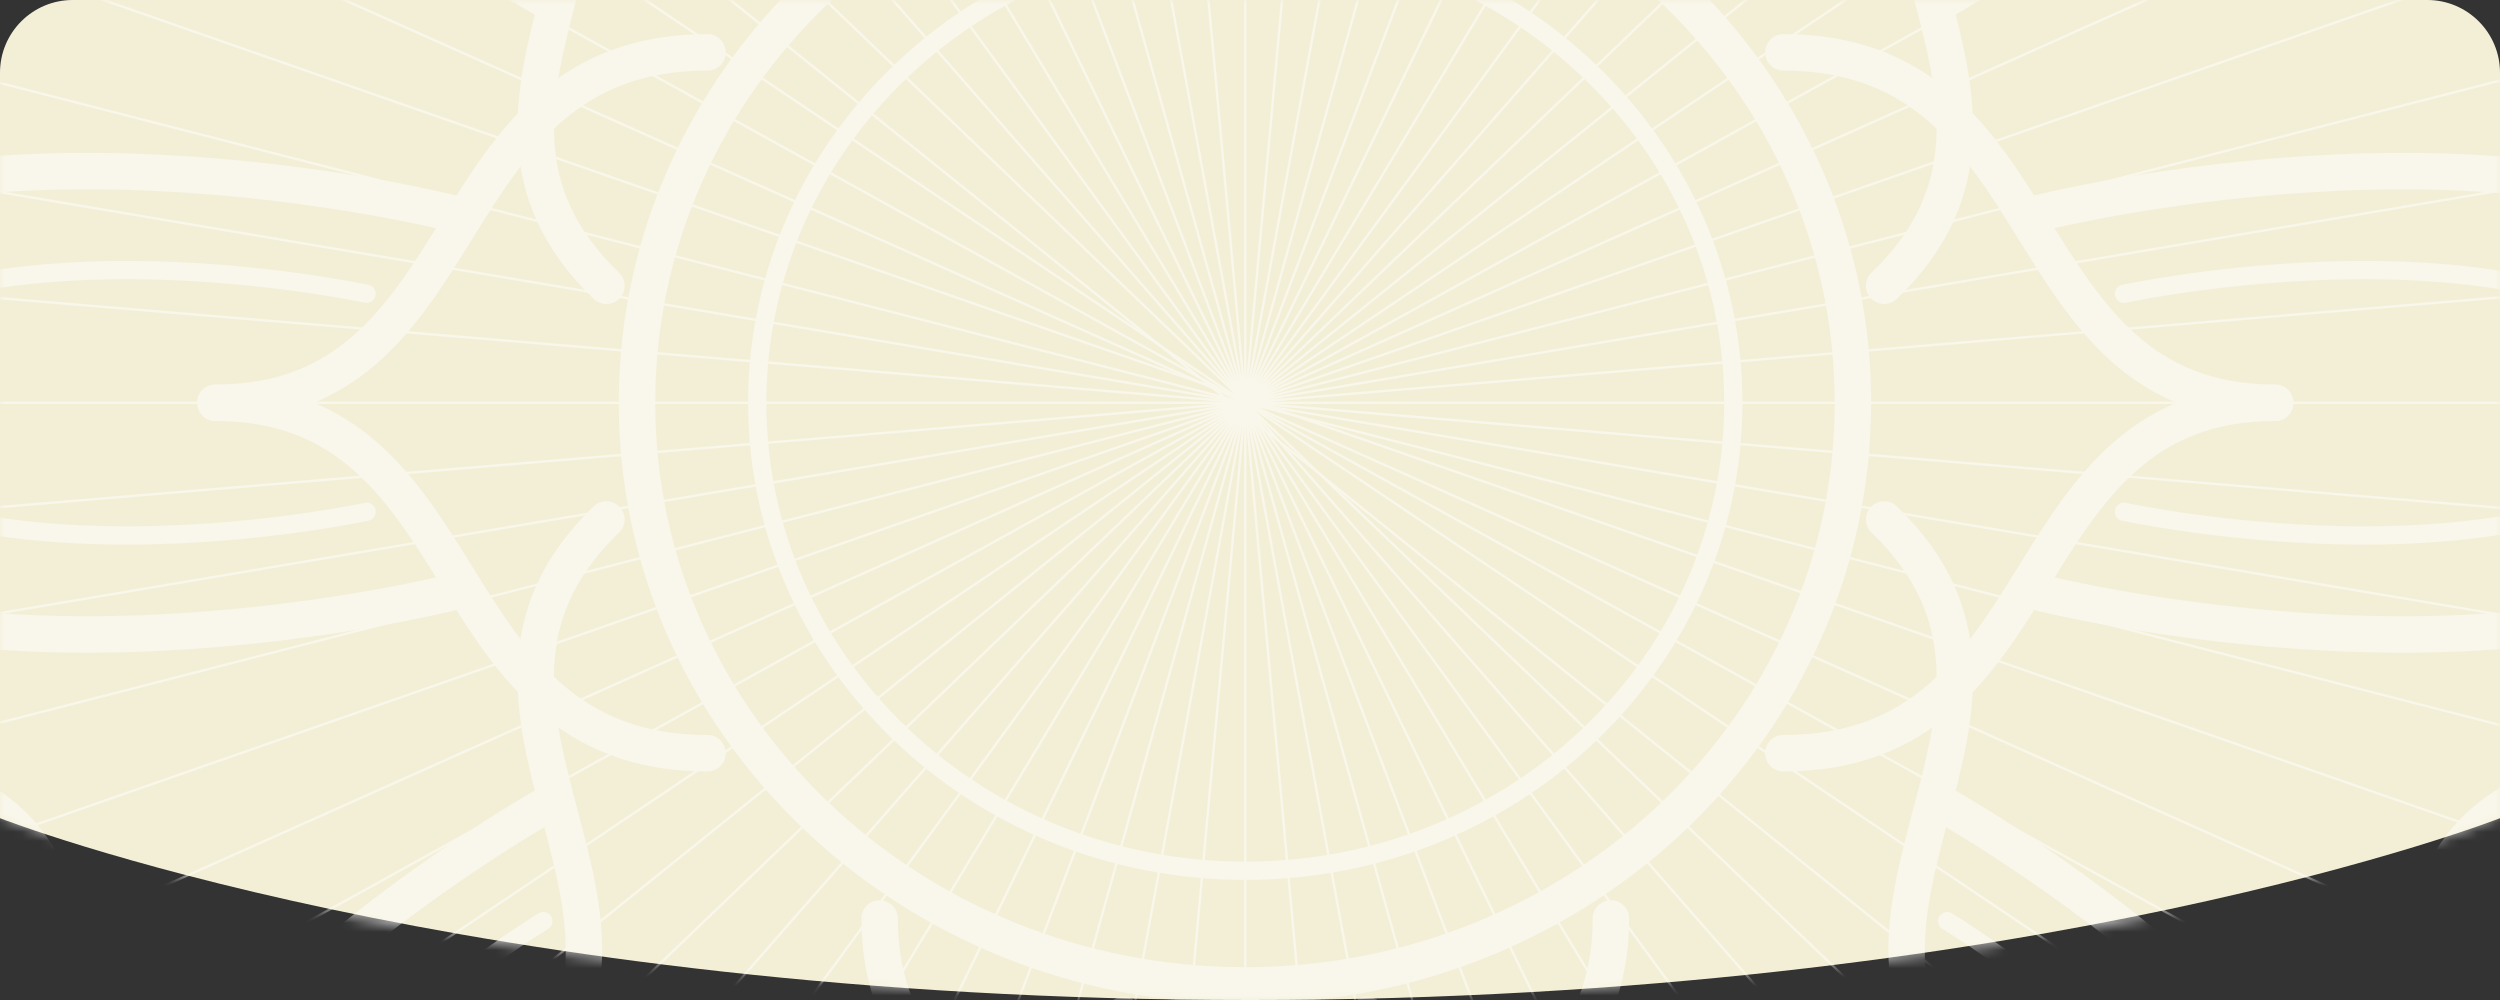 <svg width="275" height="110" viewBox="0 0 275 110" fill="none" xmlns="http://www.w3.org/2000/svg">
<rect x="0" y="0" width="275" height="110" fill="#333333" stroke="none"/>
<path d="M0 8C0 3.582 3.582 0 8 0H267C271.418 0 275 3.582 275 8V90C275 90 224 110 137.5 110C51 110 0 90 0 90V8Z" fill="#F3EFD7"/>
<g opacity="0.5">
<mask id="mask0_305_301" style="mask-type:alpha" maskUnits="userSpaceOnUse" x="0" y="0" width="275" height="110">
<path d="M0 8C0 3.582 3.582 0 8 0H267C271.418 0 275 3.582 275 8V90C275 90 232 110 137.5 110C43 110 0 90 0 90V8Z" fill="#F3EFD7"/>
</mask>
<g mask="url(#mask0_305_301)">
<g style="mix-blend-mode:overlay">
<mask id="mask1_305_301" style="mask-type:alpha" maskUnits="userSpaceOnUse" x="-501" y="-400" width="1304" height="781">
<rect x="-501" y="-400" width="1303.11" height="780.625" fill="#FBE791"/>
</mask>
<g mask="url(#mask1_305_301)">
<path d="M217.081 121.069C196.104 100.966 228.947 77.931 207.255 57.143" stroke="white" stroke-width="4" stroke-linecap="round" stroke-linejoin="round"/>
<path d="M217.081 121.069C196.104 100.966 172.067 132.44 150.375 111.653" stroke="white" stroke-width="4" stroke-linecap="round" stroke-linejoin="round"/>
<path d="M136.98 152.902C136.98 124.491 177.2 130.453 177.2 101.032" stroke="white" stroke-width="4" stroke-linecap="round" stroke-linejoin="round"/>
<path d="M136.98 152.902C136.98 124.491 96.76 130.453 96.76 101.032" stroke="white" stroke-width="4" stroke-linecap="round" stroke-linejoin="round"/>
<path d="M250.264 44.306C220.617 44.306 226.839 5.761 196.172 5.761" stroke="white" stroke-width="4" stroke-linecap="round" stroke-linejoin="round"/>
<path d="M250.264 44.306C220.617 44.306 226.839 82.851 196.172 82.851" stroke="white" stroke-width="4" stroke-linecap="round" stroke-linejoin="round"/>
<path d="M217.081 -32.49C196.104 -12.387 228.947 10.649 207.255 31.436" stroke="white" stroke-width="4" stroke-linecap="round" stroke-linejoin="round"/>
<path d="M56.879 -32.49C77.856 -12.387 45.013 10.649 66.704 31.436" stroke="white" stroke-width="4" stroke-linecap="round" stroke-linejoin="round"/>
<path d="M23.696 44.306C53.343 44.306 47.121 82.851 77.822 82.851" stroke="white" stroke-width="4" stroke-linecap="round" stroke-linejoin="round"/>
<path d="M23.696 44.306C53.343 44.306 47.121 5.761 77.822 5.761" stroke="white" stroke-width="4" stroke-linecap="round" stroke-linejoin="round"/>
<path d="M56.879 121.069C77.856 100.966 101.893 132.44 123.584 111.653" stroke="white" stroke-width="4" stroke-linecap="round" stroke-linejoin="round"/>
<path d="M56.879 121.07C77.856 100.967 45.013 77.931 66.704 57.144" stroke="white" stroke-width="4" stroke-linecap="round" stroke-linejoin="round"/>
<path d="M203.821 44.306C203.821 8.922 173.903 -19.783 136.946 -19.783C99.989 -19.783 70.071 8.922 70.071 44.306C70.071 79.69 99.989 108.395 136.946 108.395C173.903 108.395 203.821 79.69 203.821 44.306Z" stroke="white" stroke-width="4" stroke-linecap="round" stroke-linejoin="round"/>
<path d="M485.16 46.359C486.35 -137.958 331.418 -288.292 139.122 -289.432C-53.175 -290.573 -210.044 -142.096 -211.234 42.221C-212.424 226.538 -57.492 376.872 134.804 378.012C327.101 379.153 483.97 230.676 485.16 46.359Z" stroke="white" stroke-width="4" stroke-linecap="round" stroke-linejoin="round"/>
<path d="M530.719 46.652C532.079 -161.776 356.883 -331.789 139.428 -333.093C-78.028 -334.396 -255.399 -166.468 -256.759 41.96C-258.119 250.388 -82.924 420.401 134.532 421.705C351.988 423.008 529.359 255.08 530.719 46.652Z" stroke="white" stroke-width="3" stroke-linecap="round" stroke-linejoin="round"/>
<path d="M190.664 44.306C190.664 15.894 166.627 -7.174 136.98 -7.174C107.333 -7.174 83.296 15.862 83.296 44.306C83.296 72.75 107.333 95.785 136.98 95.785C166.627 95.785 190.664 72.75 190.664 44.306Z" stroke="white" stroke-width="2" stroke-linecap="round" stroke-linejoin="round"/>
<path d="M214.293 88.813C214.293 88.813 264.373 116.899 271.479 153.815C276.442 179.522 285.078 186.234 285.078 186.234" stroke="white" stroke-width="4" stroke-linecap="round" stroke-linejoin="round"/>
<path d="M214.191 101.325C214.191 101.325 246.49 120.874 252.644 144.007C256.927 160.136 262.571 164.632 262.571 164.632" stroke="white" stroke-width="2" stroke-linecap="round" stroke-linejoin="round"/>
<path d="M224.493 65.224C224.493 65.224 280.624 79.299 312.889 58.023C335.362 43.198 346.412 44.306 346.412 44.306" stroke="white" stroke-width="4" stroke-linecap="round" stroke-linejoin="round"/>
<path d="M224.493 23.389C224.493 23.389 280.624 9.313 312.889 30.589C335.362 45.414 346.412 44.306 346.412 44.306" stroke="white" stroke-width="4" stroke-linecap="round" stroke-linejoin="round"/>
<path d="M233.638 56.296C233.638 56.296 270.901 64.344 292.32 52.158C307.246 43.654 314.555 44.306 314.555 44.306" stroke="white" stroke-width="2" stroke-linecap="round" stroke-linejoin="round"/>
<path d="M233.638 32.316C233.638 32.316 270.901 24.268 292.32 36.454C307.246 44.958 314.555 44.306 314.555 44.306" stroke="white" stroke-width="2" stroke-linecap="round" stroke-linejoin="round"/>
<path d="M214.293 -0.234C214.293 -0.234 264.373 -28.32 271.479 -65.235C276.442 -90.942 285.078 -97.654 285.078 -97.654" stroke="white" stroke-width="4" stroke-linecap="round" stroke-linejoin="round"/>
<path d="M59.633 -0.234C59.633 -0.234 9.553 -28.32 2.447 -65.235C-2.517 -90.942 -11.152 -97.654 -11.152 -97.654" stroke="white" stroke-width="4" stroke-linecap="round" stroke-linejoin="round"/>
<path d="M49.433 23.389C49.433 23.389 -6.698 9.313 -38.963 30.589C-61.436 45.414 -72.486 44.306 -72.486 44.306" stroke="white" stroke-width="4" stroke-linecap="round" stroke-linejoin="round"/>
<path d="M49.433 65.224C49.433 65.224 -6.698 79.299 -38.963 58.023C-61.436 43.198 -72.486 44.306 -72.486 44.306" stroke="white" stroke-width="4" stroke-linecap="round" stroke-linejoin="round"/>
<path d="M40.322 32.316C40.322 32.316 3.059 24.268 -18.36 36.454C-33.285 44.958 -40.595 44.306 -40.595 44.306" stroke="white" stroke-width="2" stroke-linecap="round" stroke-linejoin="round"/>
<path d="M40.322 56.296C40.322 56.296 3.059 64.344 -18.36 52.158C-33.285 43.654 -40.595 44.306 -40.595 44.306" stroke="white" stroke-width="2" stroke-linecap="round" stroke-linejoin="round"/>
<path d="M59.633 88.813C59.633 88.813 9.553 116.899 2.447 153.815C-2.517 179.522 -11.152 186.234 -11.152 186.234" stroke="white" stroke-width="4" stroke-linecap="round" stroke-linejoin="round"/>
<path d="M59.769 101.325C59.769 101.325 27.47 120.874 21.316 144.007C17.032 160.136 11.389 164.632 11.389 164.632" stroke="white" stroke-width="2" stroke-linecap="round" stroke-linejoin="round"/>
<path d="M298.576 91.028C291.402 84.121 279.74 84.121 272.533 91.028C265.359 97.936 265.359 109.079 272.533 115.986C279.74 122.894 291.368 122.894 298.576 115.986C305.783 109.112 305.783 97.936 298.576 91.028Z" stroke="white" stroke-width="4" stroke-linecap="round" stroke-linejoin="round"/>
<path d="M285.724 -32.164C275.559 -32.164 267.331 -24.28 267.331 -14.505C267.331 -4.73 275.559 3.155 285.724 3.155C295.89 3.155 304.152 -4.73 304.152 -14.505C304.152 -24.28 295.924 -32.164 285.724 -32.164Z" stroke="white" stroke-width="4" stroke-linecap="round" stroke-linejoin="round"/>
<path d="M-24.616 -2.417C-17.442 4.458 -5.781 4.458 1.427 -2.417C8.601 -9.324 8.601 -20.467 1.427 -27.375C-5.747 -34.249 -17.408 -34.249 -24.616 -27.375C-31.79 -20.467 -31.79 -9.324 -24.616 -2.417Z" stroke="white" stroke-width="4" stroke-linecap="round" stroke-linejoin="round"/>
<path d="M-11.764 120.776C-1.599 120.776 6.663 112.891 6.663 103.117C6.663 93.342 -1.565 85.457 -11.764 85.457C-21.964 85.457 -30.157 93.342 -30.157 103.117C-30.157 112.891 -21.93 120.776 -11.764 120.776Z" stroke="white" stroke-width="4" stroke-linecap="round" stroke-linejoin="round"/>
<path d="M-652.605 44.306H926.565" stroke="white" stroke-width="0.25" stroke-linecap="round" stroke-linejoin="round"/>
<path d="M136.98 801.091V-712.511" stroke="white" stroke-width="0.25" stroke-linecap="round" stroke-linejoin="round"/>
<path d="M-649.614 110.252L923.573 -21.673" stroke="white" stroke-width="0.25" stroke-linecap="round" stroke-linejoin="round"/>
<path d="M205.793 798.223L68.166 -709.612" stroke="white" stroke-width="0.25" stroke-linecap="round" stroke-linejoin="round"/>
<path d="M-640.604 175.71L914.563 -87.13" stroke="white" stroke-width="0.25" stroke-linecap="round" stroke-linejoin="round"/>
<path d="M274.097 789.622L-0.137 -701.01" stroke="white" stroke-width="0.25" stroke-linecap="round" stroke-linejoin="round"/>
<path d="M-625.712 240.189L899.672 -151.578" stroke="white" stroke-width="0.25" stroke-linecap="round" stroke-linejoin="round"/>
<path d="M341.346 775.318L-67.386 -686.706" stroke="white" stroke-width="0.25" stroke-linecap="round" stroke-linejoin="round"/>
<path d="M-605.007 303.138L878.933 -214.526" stroke="white" stroke-width="0.25" stroke-linecap="round" stroke-linejoin="round"/>
<path d="M407.031 755.475L-133.072 -666.864" stroke="white" stroke-width="0.25" stroke-linecap="round" stroke-linejoin="round"/>
<path d="M-578.625 364.132L852.584 -275.552" stroke="white" stroke-width="0.25" stroke-linecap="round" stroke-linejoin="round"/>
<path d="M470.677 730.192L-196.717 -641.613" stroke="white" stroke-width="0.25" stroke-linecap="round" stroke-linejoin="round"/>
<path d="M-546.835 422.714L820.795 -334.103" stroke="white" stroke-width="0.25" stroke-linecap="round" stroke-linejoin="round"/>
<path d="M531.773 699.695L-257.812 -611.116" stroke="white" stroke-width="0.25" stroke-linecap="round" stroke-linejoin="round"/>
<path d="M-509.811 478.398L783.771 -389.785" stroke="white" stroke-width="0.25" stroke-linecap="round" stroke-linejoin="round"/>
<path d="M589.876 664.246L-315.917 -575.634" stroke="white" stroke-width="0.25" stroke-linecap="round" stroke-linejoin="round"/>
<path d="M-467.891 530.757L741.85 -442.177" stroke="white" stroke-width="0.25" stroke-linecap="round" stroke-linejoin="round"/>
<path d="M644.512 624.039L-370.552 -535.46" stroke="white" stroke-width="0.25" stroke-linecap="round" stroke-linejoin="round"/>
<path d="M-421.347 579.434L695.306 -490.855" stroke="white" stroke-width="0.25" stroke-linecap="round" stroke-linejoin="round"/>
<path d="M695.306 579.434L-421.347 -490.855" stroke="white" stroke-width="0.25" stroke-linecap="round" stroke-linejoin="round"/>
<path d="M-370.552 624.039L644.512 -535.46" stroke="white" stroke-width="0.25" stroke-linecap="round" stroke-linejoin="round"/>
<path d="M741.741 531.934L-468 -441" stroke="white" stroke-width="0.25" stroke-linecap="round" stroke-linejoin="round"/>
<path d="M-315.917 664.246L589.876 -575.634" stroke="white" stroke-width="0.25" stroke-linecap="round" stroke-linejoin="round"/>
<path d="M783.771 478.398L-509.811 -389.785" stroke="white" stroke-width="0.25" stroke-linecap="round" stroke-linejoin="round"/>
<path d="M-257.812 699.695L531.773 -611.116" stroke="white" stroke-width="0.25" stroke-linecap="round" stroke-linejoin="round"/>
<path d="M820.795 422.714L-546.835 -334.103" stroke="white" stroke-width="0.25" stroke-linecap="round" stroke-linejoin="round"/>
<path d="M-196.717 730.192L470.677 -641.613" stroke="white" stroke-width="0.25" stroke-linecap="round" stroke-linejoin="round"/>
<path d="M852.584 364.132L-578.625 -275.552" stroke="white" stroke-width="0.25" stroke-linecap="round" stroke-linejoin="round"/>
<path d="M-133.071 755.476L407.032 -666.864" stroke="white" stroke-width="0.25" stroke-linecap="round" stroke-linejoin="round"/>
<path d="M879.94 302.995L-604 -214.669" stroke="white" stroke-width="0.25" stroke-linecap="round" stroke-linejoin="round"/>
<path d="M-67.386 775.318L341.346 -686.706" stroke="white" stroke-width="0.25" stroke-linecap="round" stroke-linejoin="round"/>
<path d="M899.672 240.189L-625.712 -151.578" stroke="white" stroke-width="0.25" stroke-linecap="round" stroke-linejoin="round"/>
<path d="M-0.137 789.622L274.097 -701.01" stroke="white" stroke-width="0.25" stroke-linecap="round" stroke-linejoin="round"/>
<path d="M914.563 175.71L-640.604 -87.13" stroke="white" stroke-width="0.25" stroke-linecap="round" stroke-linejoin="round"/>
<path d="M68.166 798.223L205.793 -709.612" stroke="white" stroke-width="0.25" stroke-linecap="round" stroke-linejoin="round"/>
<path d="M923.573 110.252L-649.614 -21.673" stroke="white" stroke-width="0.25" stroke-linecap="round" stroke-linejoin="round"/>
</g>
</g>
</g>
</g>
</svg>
